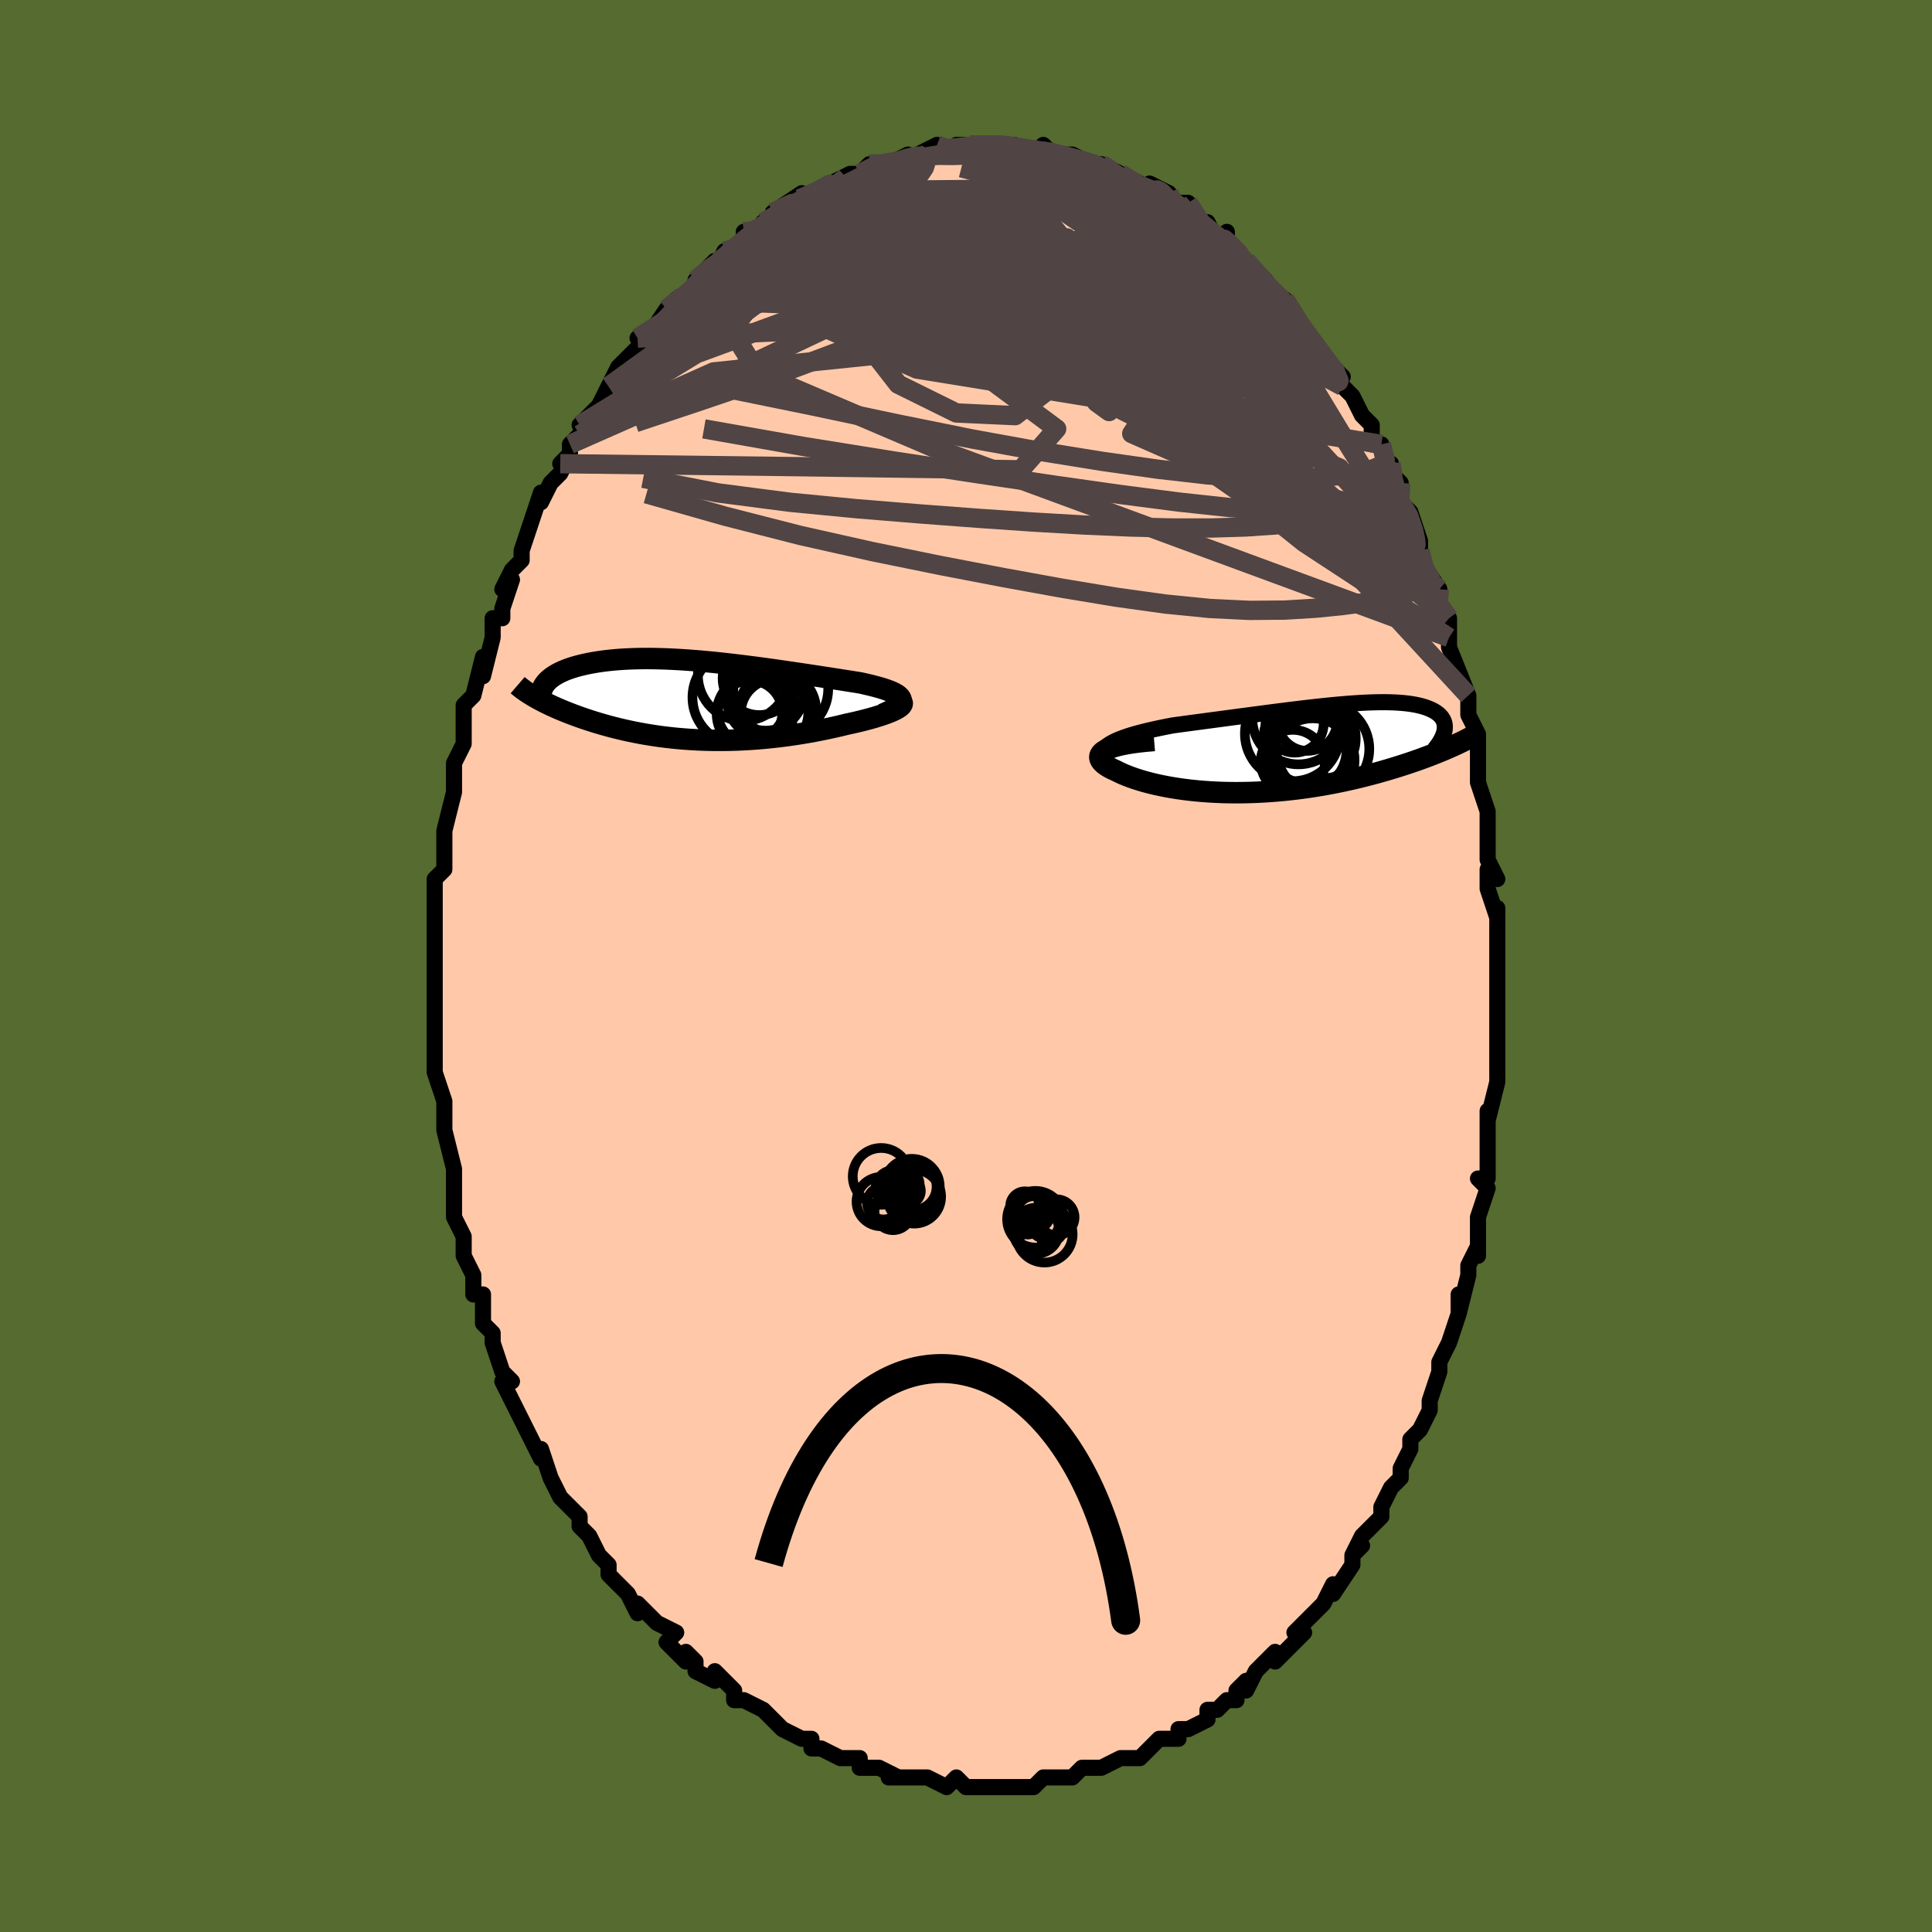 <svg viewBox="-100 -100 200 200" xmlns="http://www.w3.org/2000/svg" width="400" height="400" id="face-svg"><defs><clipPath id="leftEyeClipPath"><polyline points="21.32,-0.14,21.253,-0.269,21.148,-0.394,21.006,-0.516,20.829,-0.635,20.62,-0.751,20.38,-0.865,20.11,-0.976,19.813,-1.086,19.489,-1.193,19.141,-1.299,18.769,-1.403,18.376,-1.505,17.962,-1.607,17.529,-1.707,17.078,-1.806,16.532,-1.893,15.967,-1.982,15.384,-2.073,14.785,-2.167,14.17,-2.262,13.542,-2.358,12.901,-2.457,12.249,-2.556,11.588,-2.656,10.918,-2.756,10.242,-2.856,9.559,-2.956,8.872,-3.056,8.182,-3.154,7.489,-3.25,6.795,-3.345,6.101,-3.437,5.408,-3.526,4.717,-3.613,4.029,-3.695,3.345,-3.774,2.666,-3.849,1.992,-3.919,1.326,-3.984,0.666,-4.044,0.015,-4.099,-0.628,-4.148,-1.261,-4.191,-1.883,-4.228,-2.495,-4.259,-3.096,-4.284,-3.684,-4.302,-4.26,-4.314,-4.824,-4.32,-5.373,-4.319,-5.91,-4.311,-6.432,-4.297,-6.94,-4.277,-7.433,-4.25,-7.912,-4.218,-8.375,-4.179,-8.824,-4.135,-9.257,-4.086,-9.676,-4.031,-10.079,-3.971,-10.467,-3.907,-10.84,-3.839,-11.199,-3.767,-11.542,-3.691,-11.871,-3.612,-12.187,-3.53,-12.489,-3.444,-12.778,-3.353,-13.054,-3.26,-13.317,-3.162,-13.566,-3.061,-13.803,-2.957,-14.026,-2.85,-14.236,-2.74,-14.433,-2.627,-14.618,-2.512,-14.789,-2.394,-14.948,-2.274,-15.094,-2.152,-16.633,-0.363,-16.412,-0.236,-16.183,-0.109,-15.944,0.02,-15.696,0.149,-15.438,0.278,-15.172,0.409,-14.896,0.54,-14.61,0.671,-14.316,0.802,-14.012,0.934,-13.698,1.065,-13.376,1.196,-13.044,1.327,-12.703,1.458,-12.353,1.588,-11.991,1.719,-11.618,1.85,-11.234,1.98,-10.839,2.11,-10.433,2.239,-10.015,2.366,-9.587,2.492,-9.147,2.616,-8.696,2.738,-8.234,2.857,-7.761,2.973,-7.277,3.086,-6.782,3.195,-6.277,3.299,-5.761,3.399,-5.234,3.495,-4.697,3.585,-4.15,3.67,-3.593,3.749,-3.026,3.821,-2.45,3.887,-1.864,3.947,-1.269,3.999,-0.666,4.044,-0.054,4.081,0.566,4.111,1.193,4.132,1.828,4.145,2.47,4.15,3.118,4.146,3.772,4.134,4.431,4.113,5.095,4.082,5.763,4.043,6.435,3.996,7.11,3.939,7.787,3.873,8.465,3.799,9.143,3.716,9.822,3.625,10.498,3.525,11.173,3.418,11.844,3.303,12.511,3.181,13.171,3.052,13.825,2.916,14.47,2.774,15.105,2.627,15.729,2.475,16.225,2.368,16.709,2.258,17.178,2.145,17.632,2.031,18.068,1.914,18.487,1.797,18.885,1.677,19.261,1.558,19.614,1.437,19.943,1.317,20.245,1.197,20.518,1.078,20.761,0.96,20.971,0.844,21.147,0.73"></polyline></clipPath><clipPath id="rightEyeClipPath"><polyline points="-19.971,-0.285,-19.709,-0.458,-19.412,-0.624,-19.081,-0.784,-18.719,-0.938,-18.327,-1.087,-17.909,-1.231,-17.465,-1.37,-16.998,-1.505,-16.51,-1.636,-16.002,-1.763,-15.476,-1.887,-14.934,-2.007,-14.377,-2.125,-13.807,-2.239,-13.224,-2.351,-12.495,-2.45,-11.755,-2.55,-11.006,-2.65,-10.252,-2.751,-9.492,-2.852,-8.729,-2.954,-7.965,-3.056,-7.201,-3.158,-6.438,-3.259,-5.679,-3.361,-4.923,-3.461,-4.172,-3.56,-3.428,-3.657,-2.691,-3.753,-1.963,-3.846,-1.244,-3.937,-0.535,-4.024,0.162,-4.108,0.848,-4.189,1.521,-4.265,2.18,-4.337,2.826,-4.404,3.457,-4.466,4.073,-4.523,4.673,-4.574,5.257,-4.619,5.826,-4.658,6.377,-4.691,6.911,-4.717,7.428,-4.736,7.927,-4.748,8.409,-4.753,8.873,-4.752,9.318,-4.743,9.746,-4.727,10.155,-4.703,10.547,-4.673,10.92,-4.635,11.275,-4.591,11.612,-4.539,11.932,-4.481,12.233,-4.416,12.517,-4.345,12.784,-4.268,13.034,-4.185,13.267,-4.096,13.483,-4.002,13.683,-3.904,13.868,-3.8,14.037,-3.693,14.191,-3.581,14.33,-3.464,14.454,-3.341,14.564,-3.214,14.659,-3.082,14.739,-2.945,14.805,-2.804,14.856,-2.658,14.893,-2.508,14.916,-2.354,14.925,-2.197,14.92,-2.035,14.901,-1.87,14.868,-1.701,15.863,-0.263,15.538,-0.117,15.203,0.03,14.856,0.179,14.499,0.328,14.131,0.478,13.753,0.629,13.363,0.78,12.963,0.931,12.553,1.082,12.131,1.234,11.699,1.385,11.257,1.535,10.804,1.685,10.341,1.834,9.867,1.983,9.38,2.131,8.881,2.28,8.37,2.427,7.846,2.574,7.31,2.718,6.762,2.861,6.203,3.001,5.632,3.138,5.05,3.272,4.457,3.402,3.854,3.527,3.241,3.648,2.618,3.763,1.987,3.873,1.347,3.977,0.7,4.074,0.046,4.164,-0.615,4.247,-1.282,4.323,-1.954,4.39,-2.629,4.449,-3.308,4.5,-3.99,4.541,-4.673,4.574,-5.357,4.597,-6.04,4.611,-6.723,4.615,-7.403,4.609,-8.08,4.593,-8.752,4.567,-9.419,4.531,-10.08,4.485,-10.732,4.428,-11.376,4.362,-12.01,4.286,-12.633,4.2,-13.244,4.104,-13.84,3.999,-14.422,3.885,-14.988,3.762,-15.536,3.631,-16.066,3.491,-16.576,3.344,-17.064,3.19,-17.53,3.029,-17.972,2.862,-18.388,2.69,-18.778,2.512,-19.14,2.331,-19.437,2.197,-19.709,2.06,-19.954,1.921,-20.17,1.78,-20.358,1.638,-20.514,1.495,-20.637,1.351,-20.726,1.207,-20.78,1.063,-20.795,0.92,-20.771,0.777,-20.706,0.637,-20.597,0.498,-20.444,0.362,-20.243,0.23"></polyline></clipPath><filter id="fuzzy"><feTurbulence id="turbulence" baseFrequency="0.05" numOctaves="3" type="noise" result="noise"></feTurbulence><feDisplacementMap in="SourceGraphic" in2="noise" scale="2"></feDisplacementMap></filter><linearGradient id="rainbowGradient" x1="0%" y1="0%" x2="100%" y2="0%"><stop offset="0%" style="stop-color: rgb(185, 55, 55);  stop-opacity: 1"></stop><stop offset="50%" style="stop-color: rgb(230, 230, 250);  stop-opacity: 1"></stop><stop offset="100%" style="stop-color: rgb(233, 236, 239);  stop-opacity: 1"></stop></linearGradient></defs><title>That&#39;s an ugly face</title><desc>CREATED BY XUAN TANG, MORE INFO AT TXSTC55.GITHUB.IO</desc><rect x="-100" y="-100" width="100%" height="100%" opacity="1" fill="rgb(85, 107, 47)"></rect><polyline id="faceContour" points="55,1,55,2,55,2,55,3,55,5,55,8,55,7,55,9,55,11,55,12,54,16,54,15,54,18,54,16,54,18,54,22,54,22,53,22,54,23,53,26,53,27,53,30,53,29,52,31,52,32,51,36,51,34,51,36,51,36,50,39,49,41,49,42,49,42,48,45,48,45,48,46,47,48,46,49,46,50,46,50,45,52,45,53,44,54,44,54,43,56,43,57,42,58,41,59,40,61,41,60,40,61,40,62,38,65,38,64,37,66,36,67,36,67,36,67,34,69,35,69,33,71,32,72,32,71,30,73,30,73,29,75,29,74,28,75,28,76,27,76,26,77,25,77,25,78,23,79,22,79,22,80,20,80,21,80,20,80,18,82,17,82,17,82,16,82,16,82,14,83,12,83,13,83,12,83,11,84,10,84,9,84,8,84,7,85,6,85,6,85,4,85,4,85,3,85,0,85,0,85,0,85,0,85,-1,84,-2,85,-4,84,-4,84,-5,84,-6,84,-8,84,-7,84,-9,83,-11,83,-11,83,-11,82,-12,82,-13,82,-13,82,-15,81,-16,81,-16,80,-17,80,-19,79,-19,79,-20,78,-21,77,-21,77,-23,76,-24,76,-24,75,-25,74,-26,73,-26,74,-28,73,-28,72,-29,71,-29,72,-31,70,-30,69,-32,68,-33,67,-34,66,-34,67,-35,65,-36,64,-35,65,-37,63,-37,62,-38,61,-38,61,-39,59,-40,58,-40,57,-41,56,-42,55,-42,55,-43,53,-43,53,-44,50,-44,51,-45,49,-46,47,-46,47,-46,47,-47,45,-48,43,-47,43,-47,43,-48,42,-49,39,-49,38,-50,37,-50,37,-50,34,-51,34,-51,33,-51,32,-52,30,-52,28,-52,28,-53,26,-53,25,-53,25,-53,23,-53,22,-53,21,-54,17,-54,17,-54,15,-54,15,-54,16,-54,14,-55,11,-55,11,-55,9,-55,7,-55,5,-55,6,-55,4,-55,4,-55,1,-55,-1,-55,-1,-55,-3,-55,-4,-55,-6,-55,-8,-55,-6,-55,-9,-54,-10,-54,-10,-54,-12,-54,-13,-54,-14,-53,-18,-53,-19,-53,-19,-53,-20,-53,-21,-52,-23,-52,-23,-52,-26,-52,-27,-51,-28,-51,-28,-50,-32,-50,-30,-49,-34,-49,-35,-49,-36,-48,-36,-48,-37,-47,-40,-48,-39,-47,-41,-46,-42,-46,-42,-46,-43,-45,-46,-45,-46,-44,-49,-44,-48,-43,-50,-42,-51,-41,-53,-42,-52,-41,-53,-41,-54,-40,-55,-39,-57,-40,-56,-38,-58,-38,-58,-37,-60,-37,-60,-36,-62,-35,-63,-34,-64,-33,-65,-34,-65,-33,-65,-31,-68,-31,-68,-30,-69,-30,-69,-29,-69,-28,-70,-28,-71,-26,-73,-26,-72,-25,-74,-24,-74,-23,-75,-23,-76,-22,-76,-21,-76,-21,-77,-19,-78,-20,-78,-17,-80,-17,-79,-18,-79,-16,-80,-14,-81,-14,-81,-14,-81,-12,-82,-12,-82,-11,-82,-10,-83,-8,-83,-8,-83,-6,-84,-8,-83,-5,-84,-5,-84,-4,-84,-5,-84,-3,-85,-2,-84,-1,-85,0,-85,1,-85,3,-85,2,-85,3,-85,4,-85,4,-85,5,-85,7,-84,8,-85,9,-84,9,-84,10,-84,11,-84,13,-83,12,-83,14,-83,14,-83,14,-83,16,-82,16,-82,18,-81,17,-81,20,-80,19,-81,21,-80,21,-79,23,-79,22,-79,23,-78,24,-77,25,-77,26,-75,27,-76,27,-75,28,-74,29,-73,29,-73,29,-73,31,-71,31,-70,33,-69,33,-69,33,-69,35,-66,34,-67,35,-66,35,-66,37,-63,37,-63,39,-61,38,-62,39,-60,40,-59,41,-57,41,-57,42,-56,42,-54,43,-54,44,-51,44,-52,44,-51,45,-50,45,-48,45,-48,46,-47,47,-44,47,-42,47,-43,47,-42,49,-39,49,-38,49,-39,49,-36,50,-36,50,-34,50,-34,50,-33,52,-28,52,-28,52,-26,52,-26,53,-24,53,-23,53,-23,53,-20,53,-19,53,-19,54,-16,54,-14,54,-13,54,-11,55,-9,54,-10,54,-8,55,-5,55,-6,55,-5,55,-2,55,-1,55,1,55,2" fill="#ffc9a9" stroke="black" stroke-width="1.667" stroke-linejoin="round" filter="url(#fuzzy)"></polyline><g transform="translate(34.645 -22.556)"><polyline id="rightCountour" points="-19.971,-0.285,-19.709,-0.458,-19.412,-0.624,-19.081,-0.784,-18.719,-0.938,-18.327,-1.087,-17.909,-1.231,-17.465,-1.37,-16.998,-1.505,-16.51,-1.636,-16.002,-1.763,-15.476,-1.887,-14.934,-2.007,-14.377,-2.125,-13.807,-2.239,-13.224,-2.351,-12.495,-2.45,-11.755,-2.55,-11.006,-2.65,-10.252,-2.751,-9.492,-2.852,-8.729,-2.954,-7.965,-3.056,-7.201,-3.158,-6.438,-3.259,-5.679,-3.361,-4.923,-3.461,-4.172,-3.56,-3.428,-3.657,-2.691,-3.753,-1.963,-3.846,-1.244,-3.937,-0.535,-4.024,0.162,-4.108,0.848,-4.189,1.521,-4.265,2.18,-4.337,2.826,-4.404,3.457,-4.466,4.073,-4.523,4.673,-4.574,5.257,-4.619,5.826,-4.658,6.377,-4.691,6.911,-4.717,7.428,-4.736,7.927,-4.748,8.409,-4.753,8.873,-4.752,9.318,-4.743,9.746,-4.727,10.155,-4.703,10.547,-4.673,10.92,-4.635,11.275,-4.591,11.612,-4.539,11.932,-4.481,12.233,-4.416,12.517,-4.345,12.784,-4.268,13.034,-4.185,13.267,-4.096,13.483,-4.002,13.683,-3.904,13.868,-3.8,14.037,-3.693,14.191,-3.581,14.33,-3.464,14.454,-3.341,14.564,-3.214,14.659,-3.082,14.739,-2.945,14.805,-2.804,14.856,-2.658,14.893,-2.508,14.916,-2.354,14.925,-2.197,14.92,-2.035,14.901,-1.87,14.868,-1.701,15.863,-0.263,15.538,-0.117,15.203,0.03,14.856,0.179,14.499,0.328,14.131,0.478,13.753,0.629,13.363,0.78,12.963,0.931,12.553,1.082,12.131,1.234,11.699,1.385,11.257,1.535,10.804,1.685,10.341,1.834,9.867,1.983,9.38,2.131,8.881,2.28,8.37,2.427,7.846,2.574,7.31,2.718,6.762,2.861,6.203,3.001,5.632,3.138,5.05,3.272,4.457,3.402,3.854,3.527,3.241,3.648,2.618,3.763,1.987,3.873,1.347,3.977,0.7,4.074,0.046,4.164,-0.615,4.247,-1.282,4.323,-1.954,4.39,-2.629,4.449,-3.308,4.5,-3.99,4.541,-4.673,4.574,-5.357,4.597,-6.04,4.611,-6.723,4.615,-7.403,4.609,-8.08,4.593,-8.752,4.567,-9.419,4.531,-10.08,4.485,-10.732,4.428,-11.376,4.362,-12.01,4.286,-12.633,4.2,-13.244,4.104,-13.84,3.999,-14.422,3.885,-14.988,3.762,-15.536,3.631,-16.066,3.491,-16.576,3.344,-17.064,3.19,-17.53,3.029,-17.972,2.862,-18.388,2.69,-18.778,2.512,-19.14,2.331,-19.437,2.197,-19.709,2.06,-19.954,1.921,-20.17,1.78,-20.358,1.638,-20.514,1.495,-20.637,1.351,-20.726,1.207,-20.78,1.063,-20.795,0.92,-20.771,0.777,-20.706,0.637,-20.597,0.498,-20.444,0.362,-20.243,0.23" fill="white" stroke="white" stroke-width="0" stroke-linejoin="round" filter="url(#fuzzy)"></polyline></g><g transform="translate(-28.06 -27.509)"><polyline id="leftCountour" points="21.32,-0.14,21.253,-0.269,21.148,-0.394,21.006,-0.516,20.829,-0.635,20.62,-0.751,20.38,-0.865,20.11,-0.976,19.813,-1.086,19.489,-1.193,19.141,-1.299,18.769,-1.403,18.376,-1.505,17.962,-1.607,17.529,-1.707,17.078,-1.806,16.532,-1.893,15.967,-1.982,15.384,-2.073,14.785,-2.167,14.17,-2.262,13.542,-2.358,12.901,-2.457,12.249,-2.556,11.588,-2.656,10.918,-2.756,10.242,-2.856,9.559,-2.956,8.872,-3.056,8.182,-3.154,7.489,-3.25,6.795,-3.345,6.101,-3.437,5.408,-3.526,4.717,-3.613,4.029,-3.695,3.345,-3.774,2.666,-3.849,1.992,-3.919,1.326,-3.984,0.666,-4.044,0.015,-4.099,-0.628,-4.148,-1.261,-4.191,-1.883,-4.228,-2.495,-4.259,-3.096,-4.284,-3.684,-4.302,-4.26,-4.314,-4.824,-4.32,-5.373,-4.319,-5.91,-4.311,-6.432,-4.297,-6.94,-4.277,-7.433,-4.25,-7.912,-4.218,-8.375,-4.179,-8.824,-4.135,-9.257,-4.086,-9.676,-4.031,-10.079,-3.971,-10.467,-3.907,-10.84,-3.839,-11.199,-3.767,-11.542,-3.691,-11.871,-3.612,-12.187,-3.53,-12.489,-3.444,-12.778,-3.353,-13.054,-3.26,-13.317,-3.162,-13.566,-3.061,-13.803,-2.957,-14.026,-2.85,-14.236,-2.74,-14.433,-2.627,-14.618,-2.512,-14.789,-2.394,-14.948,-2.274,-15.094,-2.152,-16.633,-0.363,-16.412,-0.236,-16.183,-0.109,-15.944,0.02,-15.696,0.149,-15.438,0.278,-15.172,0.409,-14.896,0.54,-14.61,0.671,-14.316,0.802,-14.012,0.934,-13.698,1.065,-13.376,1.196,-13.044,1.327,-12.703,1.458,-12.353,1.588,-11.991,1.719,-11.618,1.85,-11.234,1.98,-10.839,2.11,-10.433,2.239,-10.015,2.366,-9.587,2.492,-9.147,2.616,-8.696,2.738,-8.234,2.857,-7.761,2.973,-7.277,3.086,-6.782,3.195,-6.277,3.299,-5.761,3.399,-5.234,3.495,-4.697,3.585,-4.15,3.67,-3.593,3.749,-3.026,3.821,-2.45,3.887,-1.864,3.947,-1.269,3.999,-0.666,4.044,-0.054,4.081,0.566,4.111,1.193,4.132,1.828,4.145,2.47,4.15,3.118,4.146,3.772,4.134,4.431,4.113,5.095,4.082,5.763,4.043,6.435,3.996,7.11,3.939,7.787,3.873,8.465,3.799,9.143,3.716,9.822,3.625,10.498,3.525,11.173,3.418,11.844,3.303,12.511,3.181,13.171,3.052,13.825,2.916,14.47,2.774,15.105,2.627,15.729,2.475,16.225,2.368,16.709,2.258,17.178,2.145,17.632,2.031,18.068,1.914,18.487,1.797,18.885,1.677,19.261,1.558,19.614,1.437,19.943,1.317,20.245,1.197,20.518,1.078,20.761,0.96,20.971,0.844,21.147,0.73" fill="white" stroke="white" stroke-width="0" stroke-linejoin="round" filter="url(#fuzzy)"></polyline></g><g transform="translate(34.645 -22.556)"><polyline id="rightUpper" points="-20.067,1.932,-20.306,1.661,-20.481,1.402,-20.597,1.156,-20.655,0.921,-20.66,0.697,-20.613,0.483,-20.519,0.278,-20.378,0.082,-20.195,-0.105,-19.971,-0.285,-19.709,-0.458,-19.412,-0.624,-19.081,-0.784,-18.719,-0.938,-18.327,-1.087,-17.909,-1.231,-17.465,-1.37,-16.998,-1.505,-16.51,-1.636,-16.002,-1.763,-15.476,-1.887,-14.934,-2.007,-14.377,-2.125,-13.807,-2.239,-13.224,-2.351,-12.495,-2.45,-11.755,-2.55,-11.006,-2.65,-10.252,-2.751,-9.492,-2.852,-8.729,-2.954,-7.965,-3.056,-7.201,-3.158,-6.438,-3.259,-5.679,-3.361,-4.923,-3.461,-4.172,-3.56,-3.428,-3.657,-2.691,-3.753,-1.963,-3.846,-1.244,-3.937,-0.535,-4.024,0.162,-4.108,0.848,-4.189,1.521,-4.265,2.18,-4.337,2.826,-4.404,3.457,-4.466,4.073,-4.523,4.673,-4.574,5.257,-4.619,5.826,-4.658,6.377,-4.691,6.911,-4.717,7.428,-4.736,7.927,-4.748,8.409,-4.753,8.873,-4.752,9.318,-4.743,9.746,-4.727,10.155,-4.703,10.547,-4.673,10.92,-4.635,11.275,-4.591,11.612,-4.539,11.932,-4.481,12.233,-4.416,12.517,-4.345,12.784,-4.268,13.034,-4.185,13.267,-4.096,13.483,-4.002,13.683,-3.904,13.868,-3.8,14.037,-3.693,14.191,-3.581,14.33,-3.464,14.454,-3.341,14.564,-3.214,14.659,-3.082,14.739,-2.945,14.805,-2.804,14.856,-2.658,14.893,-2.508,14.916,-2.354,14.925,-2.197,14.92,-2.035,14.901,-1.87,14.868,-1.701,14.822,-1.529,14.763,-1.353,14.69,-1.175,14.605,-0.994,14.507,-0.81,14.397,-0.623,14.275,-0.434,14.14,-0.242,13.995,-0.048,13.838,0.148" fill="none" stroke="black" stroke-width="1.667" stroke-linejoin="round" filter="url(#fuzzy)"></polyline><polyline id="rightLower" points="-15.17,-0.788,-15.963,-0.722,-16.686,-0.646,-17.341,-0.561,-17.932,-0.467,-18.46,-0.366,-18.928,-0.258,-19.338,-0.144,-19.692,-0.024,-19.993,0.1,-20.243,0.23,-20.444,0.362,-20.597,0.498,-20.706,0.637,-20.771,0.777,-20.795,0.92,-20.78,1.063,-20.726,1.207,-20.637,1.351,-20.514,1.495,-20.358,1.638,-20.17,1.78,-19.954,1.921,-19.709,2.06,-19.437,2.197,-19.14,2.331,-18.778,2.512,-18.388,2.69,-17.972,2.862,-17.53,3.029,-17.064,3.19,-16.576,3.344,-16.066,3.491,-15.536,3.631,-14.988,3.762,-14.422,3.885,-13.84,3.999,-13.244,4.104,-12.633,4.2,-12.01,4.286,-11.376,4.362,-10.732,4.428,-10.08,4.485,-9.419,4.531,-8.752,4.567,-8.08,4.593,-7.403,4.609,-6.723,4.615,-6.04,4.611,-5.357,4.597,-4.673,4.574,-3.99,4.541,-3.308,4.5,-2.629,4.449,-1.954,4.39,-1.282,4.323,-0.615,4.247,0.046,4.164,0.7,4.074,1.347,3.977,1.987,3.873,2.618,3.763,3.241,3.648,3.854,3.527,4.457,3.402,5.05,3.272,5.632,3.138,6.203,3.001,6.762,2.861,7.31,2.718,7.846,2.574,8.37,2.427,8.881,2.28,9.38,2.131,9.867,1.983,10.341,1.834,10.804,1.685,11.257,1.535,11.699,1.385,12.131,1.234,12.553,1.082,12.963,0.931,13.363,0.78,13.753,0.629,14.131,0.478,14.499,0.328,14.856,0.179,15.203,0.03,15.538,-0.117,15.863,-0.263,16.178,-0.408,16.481,-0.552,16.775,-0.694,17.058,-0.835,17.331,-0.974,17.594,-1.112,17.847,-1.248,18.091,-1.382,18.325,-1.514,18.55,-1.645" fill="none" stroke="black" stroke-width="2.222" stroke-linejoin="round" filter="url(#fuzzy)"></polyline><!--[--><circle r="3.009" cx="-0.628" cy="-2.537" stroke="black" fill="none" stroke-width="1" filter="url(#fuzzy)" clip-path="url(#rightEyeClipPath)"></circle><circle r="4.807" cx="2.295" cy="0.083" stroke="black" fill="none" stroke-width="1" filter="url(#fuzzy)" clip-path="url(#rightEyeClipPath)"></circle><circle r="4.765" cx="0.934" cy="-1.025" stroke="black" fill="none" stroke-width="1" filter="url(#fuzzy)" clip-path="url(#rightEyeClipPath)"></circle><circle r="4.334" cx="1.246" cy="1.248" stroke="black" fill="none" stroke-width="1" filter="url(#fuzzy)" clip-path="url(#rightEyeClipPath)"></circle><circle r="4.923" cx="-0.849" cy="-1.496" stroke="black" fill="none" stroke-width="1" filter="url(#fuzzy)" clip-path="url(#rightEyeClipPath)"></circle><circle r="4.116" cx="0.631" cy="0.224" stroke="black" fill="none" stroke-width="1" filter="url(#fuzzy)" clip-path="url(#rightEyeClipPath)"></circle><circle r="4.775" cx="-0.232" cy="-3.095" stroke="black" fill="none" stroke-width="1" filter="url(#fuzzy)" clip-path="url(#rightEyeClipPath)"></circle><circle r="3.073" cx="0.698" cy="-2.788" stroke="black" fill="none" stroke-width="1" filter="url(#fuzzy)" clip-path="url(#rightEyeClipPath)"></circle><circle r="3.322" cx="-0.809" cy="1.427" stroke="black" fill="none" stroke-width="1" filter="url(#fuzzy)" clip-path="url(#rightEyeClipPath)"></circle><circle r="4.594" cx="0.7" cy="0.316" stroke="black" fill="none" stroke-width="1" filter="url(#fuzzy)" clip-path="url(#rightEyeClipPath)"></circle><!--]--></g><g transform="translate(-28.06 -27.509)"><polyline id="leftUpper" points="19.436,1.45,19.867,1.259,20.238,1.077,20.551,0.903,20.809,0.736,21.013,0.576,21.167,0.422,21.273,0.274,21.332,0.131,21.347,-0.007,21.32,-0.14,21.253,-0.269,21.148,-0.394,21.006,-0.516,20.829,-0.635,20.62,-0.751,20.38,-0.865,20.11,-0.976,19.813,-1.086,19.489,-1.193,19.141,-1.299,18.769,-1.403,18.376,-1.505,17.962,-1.607,17.529,-1.707,17.078,-1.806,16.532,-1.893,15.967,-1.982,15.384,-2.073,14.785,-2.167,14.17,-2.262,13.542,-2.358,12.901,-2.457,12.249,-2.556,11.588,-2.656,10.918,-2.756,10.242,-2.856,9.559,-2.956,8.872,-3.056,8.182,-3.154,7.489,-3.25,6.795,-3.345,6.101,-3.437,5.408,-3.526,4.717,-3.613,4.029,-3.695,3.345,-3.774,2.666,-3.849,1.992,-3.919,1.326,-3.984,0.666,-4.044,0.015,-4.099,-0.628,-4.148,-1.261,-4.191,-1.883,-4.228,-2.495,-4.259,-3.096,-4.284,-3.684,-4.302,-4.26,-4.314,-4.824,-4.32,-5.373,-4.319,-5.91,-4.311,-6.432,-4.297,-6.94,-4.277,-7.433,-4.25,-7.912,-4.218,-8.375,-4.179,-8.824,-4.135,-9.257,-4.086,-9.676,-4.031,-10.079,-3.971,-10.467,-3.907,-10.84,-3.839,-11.199,-3.767,-11.542,-3.691,-11.871,-3.612,-12.187,-3.53,-12.489,-3.444,-12.778,-3.353,-13.054,-3.26,-13.317,-3.162,-13.566,-3.061,-13.803,-2.957,-14.026,-2.85,-14.236,-2.74,-14.433,-2.627,-14.618,-2.512,-14.789,-2.394,-14.948,-2.274,-15.094,-2.152,-15.228,-2.028,-15.349,-1.902,-15.458,-1.775,-15.555,-1.645,-15.641,-1.515,-15.715,-1.383,-15.777,-1.249,-15.829,-1.115,-15.87,-0.979,-15.9,-0.843" fill="none" stroke="black" stroke-width="2.222" stroke-linejoin="round" filter="url(#fuzzy)"></polyline><polyline id="leftLower" points="20.505,-0.152,20.804,-0.094,21.043,-0.028,21.226,0.046,21.355,0.128,21.433,0.216,21.463,0.309,21.447,0.408,21.387,0.512,21.287,0.619,21.147,0.73,20.971,0.844,20.761,0.96,20.518,1.078,20.245,1.197,19.943,1.317,19.614,1.437,19.261,1.558,18.885,1.677,18.487,1.797,18.068,1.914,17.632,2.031,17.178,2.145,16.709,2.258,16.225,2.368,15.729,2.475,15.105,2.627,14.47,2.774,13.825,2.916,13.171,3.052,12.511,3.181,11.844,3.303,11.173,3.418,10.498,3.525,9.822,3.625,9.143,3.716,8.465,3.799,7.787,3.873,7.11,3.939,6.435,3.996,5.763,4.043,5.095,4.082,4.431,4.113,3.772,4.134,3.118,4.146,2.47,4.15,1.828,4.145,1.193,4.132,0.566,4.111,-0.054,4.081,-0.666,4.044,-1.269,3.999,-1.864,3.947,-2.45,3.887,-3.026,3.821,-3.593,3.749,-4.15,3.67,-4.697,3.585,-5.234,3.495,-5.761,3.399,-6.277,3.299,-6.782,3.195,-7.277,3.086,-7.761,2.973,-8.234,2.857,-8.696,2.738,-9.147,2.616,-9.587,2.492,-10.015,2.366,-10.433,2.239,-10.839,2.11,-11.234,1.98,-11.618,1.85,-11.991,1.719,-12.353,1.588,-12.703,1.458,-13.044,1.327,-13.376,1.196,-13.698,1.065,-14.012,0.934,-14.316,0.802,-14.61,0.671,-14.896,0.54,-15.172,0.409,-15.438,0.278,-15.696,0.149,-15.944,0.02,-16.183,-0.109,-16.412,-0.236,-16.633,-0.363,-16.844,-0.488,-17.046,-0.613,-17.24,-0.736,-17.424,-0.858,-17.6,-0.979,-17.767,-1.099,-17.925,-1.217,-18.075,-1.334,-18.218,-1.45,-18.352,-1.565" fill="none" stroke="black" stroke-width="2.222" stroke-linejoin="round" filter="url(#fuzzy)"></polyline><!--[--><circle r="3.994" cx="8.543" cy="0.993" stroke="black" fill="none" stroke-width="1" filter="url(#fuzzy)" clip-path="url(#leftEyeClipPath)"></circle><circle r="3.33" cx="5.717" cy="1.283" stroke="black" fill="none" stroke-width="1" filter="url(#fuzzy)" clip-path="url(#leftEyeClipPath)"></circle><circle r="4.721" cx="5.028" cy="-2.59" stroke="black" fill="none" stroke-width="1" filter="url(#fuzzy)" clip-path="url(#leftEyeClipPath)"></circle><circle r="4.94" cx="4.685" cy="-0.293" stroke="black" fill="none" stroke-width="1" filter="url(#fuzzy)" clip-path="url(#leftEyeClipPath)"></circle><circle r="3.966" cx="6.212" cy="1.379" stroke="black" fill="none" stroke-width="1" filter="url(#fuzzy)" clip-path="url(#leftEyeClipPath)"></circle><circle r="3.462" cx="6.842" cy="0.207" stroke="black" fill="none" stroke-width="1" filter="url(#fuzzy)" clip-path="url(#leftEyeClipPath)"></circle><circle r="3.97" cx="7.315" cy="-0.823" stroke="black" fill="none" stroke-width="1" filter="url(#fuzzy)" clip-path="url(#leftEyeClipPath)"></circle><circle r="3.789" cx="6.655" cy="-2.256" stroke="black" fill="none" stroke-width="1" filter="url(#fuzzy)" clip-path="url(#leftEyeClipPath)"></circle><circle r="3.489" cx="8.245" cy="1.31" stroke="black" fill="none" stroke-width="1" filter="url(#fuzzy)" clip-path="url(#leftEyeClipPath)"></circle><circle r="4.915" cx="8.882" cy="-1.189" stroke="black" fill="none" stroke-width="1" filter="url(#fuzzy)" clip-path="url(#leftEyeClipPath)"></circle><!--]--></g><g id="hairs"><!--[--><polyline points="-21,-77,-19.65,-77.706,-18.386,-78.209,-16.91,-78.518,-15.238,-78.663,-13.332,-78.736,-11.173,-78.792,-8.803,-78.83,-6.287,-78.834,-3.667,-78.798,-0.954,-78.726,1.859,-78.622,4.771,-78.487,7.757,-78.326,10.761,-78.145,13.715,-77.944,16.551,-77.711,19.221,-77.462,21.711,-77.279" fill="none" stroke="rgb(80, 68, 68)" stroke-width="2" stroke-linejoin="round" filter="url(#fuzzy)"></polyline><polyline points="3,-85,3.748,-84.981,4.536,-84.887,5.541,-84.73,6.636,-84.553,7.684,-84.376,8.618,-84.201,9.433,-84.032,10.137,-83.87,10.724,-83.722,11.171,-83.598,11.446,-83.51,11.528,-83.459,11.402,-83.443,11.067,-83.452,10.533,-83.479,9.808,-83.526,8.901,-83.607,7.803,-83.742,6.484,-83.95,4.857,-84.24,2.731,-84.595" fill="none" stroke="rgb(80, 68, 68)" stroke-width="2" stroke-linejoin="round" filter="url(#fuzzy)"></polyline><polyline points="7,-84,7.905,-84.371,8.672,-84.258,9.424,-84.069,10.223,-83.865,11.031,-83.651,11.78,-83.443,12.426,-83.258,12.957,-83.1,13.381,-82.955,13.705,-82.81,13.923,-82.661,14.017,-82.522,13.956,-82.413,13.714,-82.355,13.275,-82.356,12.639,-82.416,11.804,-82.525,10.763,-82.678,9.484,-82.876,7.915,-83.127,5.994,-83.426,3.687,-83.751,1.016,-84.028" fill="none" stroke="rgb(80, 68, 68)" stroke-width="2" stroke-linejoin="round" filter="url(#fuzzy)"></polyline><polyline points="-30,-69,-29.679,-69.093,-29.034,-69.493,-28.326,-70.144,-27.651,-70.862,-27.062,-71.489,-26.607,-71.945,-26.332,-72.203,-26.283,-72.23,-26.515,-71.969,-27.07,-71.36,-27.95,-70.382,-29.118,-69.085,-30.555,-67.515,-32.401,-65.574" fill="none" stroke="rgb(80, 68, 68)" stroke-width="2" stroke-linejoin="round" filter="url(#fuzzy)"></polyline><polyline points="47,-43,47.334,-41.631,47.518,-40.329,47.168,-39.445,46.317,-38.836,45.047,-38.367,43.396,-37.978,41.376,-37.635,38.982,-37.318,36.198,-37.037,32.998,-36.843,29.351,-36.813,25.231,-37.013,20.626,-37.472,15.532,-38.182,9.948,-39.108,3.875,-40.211,-2.68,-41.469,-9.697,-42.899,-17.13,-44.565,-24.923,-46.558,-33.086,-48.879" fill="none" stroke="rgb(80, 68, 68)" stroke-width="2" stroke-linejoin="round" filter="url(#fuzzy)"></polyline><polyline points="13,-83,12.933,-82.951,13.603,-82.79,14.467,-82.472,15.453,-81.996,16.537,-81.407,17.67,-80.769,18.804,-80.135,19.902,-79.546,20.93,-79.021,21.858,-78.565,22.644,-78.177,23.243,-77.864,23.608,-77.655,23.703,-77.59,23.537,-77.708,23.189,-78.03,22.85,-78.539" fill="none" stroke="rgb(80, 68, 68)" stroke-width="2" stroke-linejoin="round" filter="url(#fuzzy)"></polyline><polyline points="33,-69,34.082,-67.287,34.556,-66.531,35.052,-65.825,35.668,-64.987,36.336,-64.089,36.965,-63.237,37.505,-62.487,37.941,-61.845,38.275,-61.307,38.504,-60.881,38.611,-60.595,38.568,-60.483,38.355,-60.58,37.956,-60.915,37.368,-61.511,36.59,-62.384,35.623,-63.538,34.459,-64.972,33.088,-66.687,31.495,-68.68,29.666,-70.941,27.544,-73.522" fill="none" stroke="rgb(80, 68, 68)" stroke-width="2" stroke-linejoin="round" filter="url(#fuzzy)"></polyline><polyline points="3,-85,2.785,-84.947,3.425,-84.793,4.459,-84.529,5.758,-84.157,7.265,-83.703,8.899,-83.198,10.567,-82.663,12.203,-82.112,13.781,-81.558,15.293,-81.01,16.721,-80.484,18.026,-79.995,19.15,-79.578,20.05,-79.272,20.725,-79.109,21.249,-79.078,21.841,-79.113" fill="none" stroke="rgb(80, 68, 68)" stroke-width="2" stroke-linejoin="round" filter="url(#fuzzy)"></polyline><polyline points="-28,-71,-26.576,-72.181,-25.442,-72.967,-24.235,-73.824,-22.924,-74.756,-21.554,-75.7,-20.162,-76.611,-18.768,-77.476,-17.39,-78.307,-16.064,-79.12,-14.853,-79.899,-13.841,-80.589,-13.103,-81.124,-12.667,-81.463,-12.434,-81.682" fill="none" stroke="rgb(80, 68, 68)" stroke-width="2" stroke-linejoin="round" filter="url(#fuzzy)"></polyline><polyline points="20,-80,19.81,-80.339,20.176,-80.088,20.462,-79.764,20.471,-79.519,20.174,-79.343,19.584,-79.215,18.684,-79.146,17.412,-79.175,15.685,-79.341,13.433,-79.665,10.639,-80.14,7.352,-80.76,3.644,-81.56,-0.481,-82.631" fill="none" stroke="rgb(80, 68, 68)" stroke-width="2" stroke-linejoin="round" filter="url(#fuzzy)"></polyline><polyline points="-25,-74,-23.919,-74.299,-22.605,-74.848,-20.991,-75.365,-19.033,-75.814,-16.744,-76.256,-14.166,-76.731,-11.346,-77.238,-8.332,-77.745,-5.164,-78.215,-1.868,-78.631,1.553,-79.005,5.089,-79.369,8.679,-79.751,12.22,-80.138,15.762,-80.39" fill="none" stroke="rgb(80, 68, 68)" stroke-width="2" stroke-linejoin="round" filter="url(#fuzzy)"></polyline><polyline points="16,-82,17.265,-81.225,18.281,-80.535,19.41,-79.789,20.634,-78.915,21.916,-77.888,23.23,-76.725,24.565,-75.45,25.924,-74.082,27.317,-72.639,28.741,-71.155,30.168,-69.678,31.555,-68.261,32.857,-66.941,34.043,-65.735,35.091,-64.656,35.978,-63.743,36.68,-63.052,37.23,-62.585,37.829,-62.133" fill="none" stroke="rgb(80, 68, 68)" stroke-width="2" stroke-linejoin="round" filter="url(#fuzzy)"></polyline><polyline points="-3,-85,-2.016,-84.621,-0.978,-84.709,0.076,-84.833,1.066,-84.907,1.926,-84.939,2.649,-84.947,3.271,-84.936,3.835,-84.908,4.371,-84.861,4.872,-84.796,5.296,-84.717,5.58,-84.633,5.657,-84.547,5.477,-84.458,5.014,-84.362,4.261,-84.256,3.217,-84.144,1.9,-84.038,0.357,-83.954,-1.331,-83.907,-3.133,-83.922" fill="none" stroke="rgb(80, 68, 68)" stroke-width="2" stroke-linejoin="round" filter="url(#fuzzy)"></polyline><polyline points="-19,-78,-18.767,-78.404,-17.655,-78.821,-16.383,-79.058,-14.915,-79.26,-13.197,-79.487,-11.271,-79.718,-9.207,-79.919,-7.047,-80.076,-4.807,-80.193,-2.493,-80.285,-0.123,-80.363,2.272,-80.437,4.659,-80.51,7.003,-80.574,9.282,-80.616,11.478,-80.635,13.57,-80.656,15.542,-80.703,17.485,-80.665" fill="none" stroke="rgb(80, 68, 68)" stroke-width="2" stroke-linejoin="round" filter="url(#fuzzy)"></polyline><polyline points="14,-83,14.429,-82.752,15.038,-82.335,15.446,-81.924,15.573,-81.565,15.403,-81.282,14.915,-81.068,14.063,-80.892,12.79,-80.727,11.049,-80.563,8.808,-80.41,6.058,-80.278,2.816,-80.167,-0.896,-80.088,-5.086,-80.072,-9.916,-80.109" fill="none" stroke="rgb(80, 68, 68)" stroke-width="2" stroke-linejoin="round" filter="url(#fuzzy)"></polyline><polyline points="18,-81,18.116,-80.77,18.973,-80.432,19.918,-80.015,20.865,-79.489,21.789,-78.887,22.676,-78.243,23.528,-77.575,24.357,-76.899,25.16,-76.241,25.915,-75.637,26.587,-75.118,27.144,-74.697,27.563,-74.381,27.829,-74.176,27.927,-74.092,27.847,-74.143,27.57,-74.335,27.073,-74.683,26.313,-75.239,25.236,-76.09,23.8,-77.325" fill="none" stroke="rgb(80, 68, 68)" stroke-width="2" stroke-linejoin="round" filter="url(#fuzzy)"></polyline><polyline points="44,-51,44.347,-49.958,43.839,-49.085,42.739,-48.387,41.058,-47.774,38.708,-47.301,35.631,-47.07,31.823,-47.129,27.298,-47.459,22.035,-48.027,15.968,-48.813,9.035,-49.797,1.222,-50.954,-7.434,-52.274,-16.889,-53.793,-27.128,-55.601" fill="none" stroke="rgb(80, 68, 68)" stroke-width="2" stroke-linejoin="round" filter="url(#fuzzy)"></polyline><polyline points="-5,-84,-4.884,-83.958,-4.816,-83.864,-4.792,-83.692,-4.813,-83.379,-4.972,-82.888,-5.377,-82.195,-6.127,-81.272,-7.305,-80.08,-8.97,-78.587,-11.148,-76.774,-13.825,-74.635,-16.974,-72.173,-20.58,-69.394,-24.651,-66.316,-29.189,-62.98,-34.202,-59.385" fill="none" stroke="rgb(80, 68, 68)" stroke-width="2" stroke-linejoin="round" filter="url(#fuzzy)"></polyline><polyline points="44,-51,43.931,-51.314,43.751,-50.869,43.364,-50.146,42.713,-49.351,41.781,-48.543,40.541,-47.753,38.96,-47.033,37.016,-46.434,34.699,-45.977,32,-45.654,28.903,-45.446,25.388,-45.341,21.44,-45.34,17.055,-45.443,12.235,-45.649,6.988,-45.954,1.323,-46.343,-4.761,-46.801,-11.278,-47.335,-18.253,-48.009,-25.679,-48.977,-33.421,-50.487" fill="none" stroke="rgb(80, 68, 68)" stroke-width="2" stroke-linejoin="round" filter="url(#fuzzy)"></polyline><polyline points="-11,-82,-9.805,-82.635,-8.579,-82.953,-7.494,-83.177,-6.501,-83.362,-5.527,-83.528,-4.545,-83.689,-3.565,-83.851,-2.597,-84.013,-1.644,-84.174,-0.71,-84.333,0.177,-84.487,0.976,-84.632,1.642,-84.76,2.142,-84.864,2.455,-84.936,2.572,-84.977,2.48,-84.994,2.141,-84.999,1.469,-85,0.393,-85" fill="none" stroke="rgb(80, 68, 68)" stroke-width="2" stroke-linejoin="round" filter="url(#fuzzy)"></polyline><polyline points="-26,-73,-25.642,-72.905,-24.889,-73.52,-24.038,-74.257,-23.204,-74.966,-22.41,-75.606,-21.652,-76.186,-20.929,-76.727,-20.25,-77.243,-19.637,-77.716,-19.117,-78.107,-18.72,-78.38,-18.463,-78.516,-18.355,-78.52,-18.4,-78.405,-18.615,-78.173,-19.03,-77.801,-19.687,-77.251,-20.617,-76.497,-21.838,-75.535,-23.364,-74.39,-25.268,-73.046" fill="none" stroke="rgb(80, 68, 68)" stroke-width="2" stroke-linejoin="round" filter="url(#fuzzy)"></polyline><polyline points="49,-39,48.965,-38.485,48.917,-38.034,48.859,-37.498,48.732,-37.009,48.501,-36.612,48.158,-36.305,47.689,-36.118,47.063,-36.128,46.245,-36.428,45.202,-37.083,43.917,-38.12,42.376,-39.529,40.572,-41.289,38.499,-43.381,36.159,-45.796,33.557,-48.538,30.683,-51.62,27.516,-55.066,24.024,-58.909,20.203,-63.19,16.093,-67.942,11.74,-73.175,7.093,-78.881" fill="none" stroke="rgb(80, 68, 68)" stroke-width="2" stroke-linejoin="round" filter="url(#fuzzy)"></polyline><polyline points="29,-73,30.39,-71.429,31.366,-70.334,32.166,-69.528,32.815,-68.859,33.335,-68.247,33.742,-67.692,34.052,-67.211,34.283,-66.819,34.439,-66.524,34.505,-66.347,34.443,-66.332,34.204,-66.524,33.749,-66.954,33.052,-67.632,32.09,-68.565,30.826,-69.792,29.207,-71.383,27.192,-73.406,24.782,-75.905" fill="none" stroke="rgb(80, 68, 68)" stroke-width="2" stroke-linejoin="round" filter="url(#fuzzy)"></polyline><polyline points="-24,-74,-23.17,-74.82,-22.216,-75.279,-20.984,-75.503,-19.492,-75.64,-17.77,-75.743,-15.842,-75.788,-13.732,-75.734,-11.463,-75.557,-9.05,-75.264,-6.497,-74.885,-3.814,-74.447,-1.016,-73.97,1.87,-73.458,4.823,-72.911,7.826,-72.333,10.873,-71.727,13.959,-71.098,17.067,-70.444,20.154,-69.776,23.155,-69.131,26.008,-68.56,28.721,-68.079,31.397,-67.584" fill="none" stroke="rgb(80, 68, 68)" stroke-width="2" stroke-linejoin="round" filter="url(#fuzzy)"></polyline><polyline points="43,-54,43.396,-52.373,43.013,-51.812,42.078,-51.44,40.63,-51.084,38.656,-50.768,36.139,-50.537,33.053,-50.435,29.351,-50.519,24.991,-50.841,19.946,-51.416,14.209,-52.225,7.781,-53.259,0.654,-54.553,-7.201,-56.143,-15.862,-57.974,-25.439,-59.93" fill="none" stroke="rgb(80, 68, 68)" stroke-width="2" stroke-linejoin="round" filter="url(#fuzzy)"></polyline><polyline points="3,-85,2.74,-84.982,3.247,-84.924,4.062,-84.812,5.07,-84.641,6.221,-84.426,7.441,-84.185,8.649,-83.935,9.791,-83.684,10.844,-83.436,11.801,-83.195,12.655,-82.968,13.388,-82.77,13.978,-82.616,14.412,-82.517,14.688,-82.474,14.814,-82.47,14.803,-82.488,14.653,-82.517,14.34,-82.573,13.816,-82.703,13.001,-82.989,11.746,-83.487" fill="none" stroke="rgb(80, 68, 68)" stroke-width="2" stroke-linejoin="round" filter="url(#fuzzy)"></polyline><polyline points="-23,-76,-22.092,-76.091,-21.284,-76.457,-20.517,-77.02,-19.774,-77.631,-19.093,-78.168,-18.526,-78.556,-18.109,-78.781,-17.843,-78.869,-17.731,-78.845,-17.803,-78.701,-18.116,-78.395,-18.728,-77.874,-19.681,-77.104,-20.997,-76.081,-22.699,-74.82,-24.877,-73.299" fill="none" stroke="rgb(80, 68, 68)" stroke-width="2" stroke-linejoin="round" filter="url(#fuzzy)"></polyline><polyline points="44,-52,44.148,-51.059,44.217,-50.173,44.065,-49.425,43.71,-48.796,43.134,-48.28,42.29,-47.934,41.144,-47.823,39.681,-47.978,37.896,-48.397,35.777,-49.069,33.304,-49.994,30.455,-51.173,27.216,-52.602,23.579,-54.269,19.54,-56.164,15.108,-58.284,10.296,-60.646,5.102,-63.291,-0.532,-66.265,-6.697,-69.578,-13.422,-73.199" fill="none" stroke="rgb(80, 68, 68)" stroke-width="2" stroke-linejoin="round" filter="url(#fuzzy)"></polyline><polyline points="45,-50,44.936,-48.744,44.825,-47.971,44.542,-47.252,43.918,-46.693,42.882,-46.45,41.439,-46.563,39.604,-47.002,37.361,-47.746,34.673,-48.797,31.502,-50.166,27.824,-51.85,23.632,-53.841,18.931,-56.138,13.739,-58.749,8.066,-61.684,1.871,-64.951,-4.944,-68.57,-12.458,-72.601" fill="none" stroke="rgb(80, 68, 68)" stroke-width="2" stroke-linejoin="round" filter="url(#fuzzy)"></polyline><polyline points="-31,-68,-30.148,-68.704,-29.123,-69.294,-27.781,-70.088,-26.153,-71.156,-24.296,-72.422,-22.271,-73.774,-20.15,-75.133,-18.004,-76.467,-15.895,-77.763,-13.876,-79.002,-11.978,-80.161,-10.195,-81.216,-8.453,-82.165,-6.65,-83.062" fill="none" stroke="rgb(80, 68, 68)" stroke-width="2" stroke-linejoin="round" filter="url(#fuzzy)"></polyline><polyline points="-20,-78,-18.02,-78.936,-16.82,-78.999,-15.487,-78.916,-13.787,-78.808,-11.783,-78.621,-9.567,-78.302,-7.174,-77.84,-4.604,-77.249,-1.854,-76.554,1.063,-75.778,4.118,-74.934,7.265,-74.031,10.457,-73.074,13.659,-72.076,16.859,-71.05,20.072,-69.999,23.305,-68.91,26.532,-67.785,29.671,-66.702,32.61,-65.899" fill="none" stroke="rgb(80, 68, 68)" stroke-width="2" stroke-linejoin="round" filter="url(#fuzzy)"></polyline><polyline points="16,-82,16.396,-81.724,16.903,-81.26,17.276,-80.799,17.473,-80.339,17.461,-79.836,17.21,-79.258,16.695,-78.597,15.905,-77.847,14.844,-77.003,13.52,-76.06,11.935,-75.027,10.074,-73.915,7.907,-72.731,5.395,-71.47,2.508,-70.118,-0.767,-68.664,-4.428,-67.106,-8.462,-65.456,-12.861,-63.728,-17.617,-61.939,-22.732,-60.112,-28.231,-58.247,-34.24,-56.245" fill="none" stroke="rgb(80, 68, 68)" stroke-width="2" stroke-linejoin="round" filter="url(#fuzzy)"></polyline><polyline points="33,-69,34.014,-67.36,34.276,-66.812,34.395,-66.47,34.467,-66.131,34.414,-65.87,34.119,-65.822,33.497,-66.075,32.512,-66.64,31.171,-67.495,29.478,-68.634,27.405,-70.098,24.888,-71.959,21.847,-74.285,18.197,-77.103,13.894,-80.378" fill="none" stroke="rgb(80, 68, 68)" stroke-width="2" stroke-linejoin="round" filter="url(#fuzzy)"></polyline><polyline points="47,-42,48.093,-40.057,48.137,-39.333,47.609,-39.143,46.689,-39.239,45.416,-39.595,43.781,-40.218,41.775,-41.106,39.377,-42.28,36.55,-43.811,33.235,-45.803,29.369,-48.339,24.912,-51.446,19.847,-55.103,14.181,-59.272,7.93,-63.928,1.096,-69.055,-6.316,-74.669" fill="none" stroke="rgb(80, 68, 68)" stroke-width="2" stroke-linejoin="round" filter="url(#fuzzy)"></polyline><polyline points="7,-84,7.959,-84.327,8.904,-84.087,9.941,-83.695,11.124,-83.231,12.406,-82.715,13.707,-82.174,14.975,-81.637,16.194,-81.115,17.365,-80.606,18.489,-80.103,19.548,-79.608,20.501,-79.145,21.288,-78.758,21.852,-78.51,22.172,-78.454,22.288,-78.604,22.389,-78.878" fill="none" stroke="rgb(80, 68, 68)" stroke-width="2" stroke-linejoin="round" filter="url(#fuzzy)"></polyline><polyline points="-23,-76,-22.06,-76.102,-21.159,-76.506,-20.234,-77.134,-19.269,-77.843,-18.302,-78.519,-17.39,-79.102,-16.563,-79.585,-15.823,-79.994,-15.171,-80.347,-14.63,-80.641,-14.253,-80.846,-14.097,-80.927,-14.203,-80.861,-14.579,-80.648,-15.186,-80.324,-15.991,-79.946,-17.241,-79.419" fill="none" stroke="rgb(80, 68, 68)" stroke-width="2" stroke-linejoin="round" filter="url(#fuzzy)"></polyline><polyline points="16,-82,16.525,-81.685,17.434,-81.103,18.469,-80.48,19.579,-79.849,20.724,-79.182,21.872,-78.456,22.989,-77.686,24.047,-76.901,25.029,-76.126,25.928,-75.387,26.729,-74.723,27.401,-74.189,27.905,-73.833,28.221,-73.661,28.35,-73.632,28.28,-73.735,27.896,-74.109" fill="none" stroke="rgb(80, 68, 68)" stroke-width="2" stroke-linejoin="round" filter="url(#fuzzy)"></polyline><polyline points="2,-85,2.949,-84.964,3.878,-84.841,4.939,-84.614,6.186,-84.299,7.544,-83.932,8.919,-83.537,10.257,-83.127,11.551,-82.705,12.809,-82.275,14.025,-81.847,15.179,-81.434,16.242,-81.054,17.194,-80.715,18.025,-80.423,18.738,-80.178,19.342,-79.981,19.842,-79.836,20.227,-79.751,20.46,-79.744,20.485,-79.847,20.259,-80.081,19.89,-80.319" fill="none" stroke="rgb(80, 68, 68)" stroke-width="2" stroke-linejoin="round" filter="url(#fuzzy)"></polyline><polyline points="-29,-69,-27.986,-69.882,-26.481,-70.578,-24.442,-70.957,-21.936,-71.041,-19.01,-70.907,-15.695,-70.591,-12.013,-70.094,-7.979,-69.403,-3.599,-68.523,1.115,-67.478,6.136,-66.306,11.425,-65.048,16.938,-63.735,22.639,-62.366,28.504,-60.893,34.54,-59.192" fill="none" stroke="rgb(80, 68, 68)" stroke-width="2" stroke-linejoin="round" filter="url(#fuzzy)"></polyline><polyline points="45,-48,45.836,-46.588,46.333,-45.125,46.538,-44.168,46.588,-43.667,46.548,-43.476,46.395,-43.562,46.063,-43.974,45.505,-44.766,44.698,-45.967,43.628,-47.595,42.28,-49.678,40.636,-52.254,38.699,-55.355,36.494,-59.002,34.043,-63.226,31.298,-68.125" fill="none" stroke="rgb(80, 68, 68)" stroke-width="2" stroke-linejoin="round" filter="url(#fuzzy)"></polyline><polyline points="26,-75,26.744,-75.233,27.432,-74.631,28.185,-73.744,28.978,-72.777,29.817,-71.752,30.723,-70.651,31.69,-69.488,32.679,-68.309,33.637,-67.165,34.521,-66.094,35.305,-65.117,35.986,-64.244,36.572,-63.48,37.072,-62.831,37.489,-62.306,37.814,-61.925,38.02,-61.716,38.074,-61.709,37.93,-61.936,37.54,-62.45,36.861,-63.341,35.909,-64.668" fill="none" stroke="rgb(80, 68, 68)" stroke-width="2" stroke-linejoin="round" filter="url(#fuzzy)"></polyline><polyline points="3,-85,3.637,-84.962,4.096,-84.803,4.554,-84.522,4.879,-84.147,4.915,-83.686,4.576,-83.127,3.852,-82.452,2.751,-81.645,1.268,-80.694,-0.627,-79.599,-2.967,-78.381,-5.772,-77.062,-9.043,-75.642,-12.782,-74.071,-17.025,-72.252,-21.882,-70.061,-27.531,-67.464" fill="none" stroke="rgb(80, 68, 68)" stroke-width="2" stroke-linejoin="round" filter="url(#fuzzy)"></polyline><polyline points="23,-78,24.002,-77.177,25.057,-76.326,26.104,-75.412,27.119,-74.435,28.109,-73.378,29.088,-72.251,30.071,-71.07,31.071,-69.848,32.099,-68.591,33.143,-67.322,34.172,-66.083,35.14,-64.924,36.003,-63.891,36.736,-63.009,37.328,-62.292,37.778,-61.749,38.088,-61.398,38.262,-61.25,38.313,-61.299,38.262,-61.513,38.042,-61.9" fill="none" stroke="rgb(80, 68, 68)" stroke-width="2" stroke-linejoin="round" filter="url(#fuzzy)"></polyline><polyline points="-8,-83,-6.11,-83.605,-5.311,-83.803,-4.929,-83.841,-4.661,-83.794,-4.42,-83.663,-4.232,-83.438,-4.171,-83.105,-4.312,-82.65,-4.716,-82.05,-5.423,-81.29,-6.448,-80.359,-7.776,-79.254,-9.385,-77.972,-11.26,-76.503,-13.415,-74.825,-15.888,-72.913,-18.729,-70.752,-21.972,-68.346,-25.628,-65.713,-29.715,-62.866,-34.348,-59.753" fill="none" stroke="rgb(80, 68, 68)" stroke-width="2" stroke-linejoin="round" filter="url(#fuzzy)"></polyline><polyline points="-26,-73,-25.602,-72.91,-24.73,-73.544,-23.685,-74.319,-22.583,-75.093,-21.441,-75.829,-20.247,-76.54,-19.003,-77.253,-17.726,-77.983,-16.447,-78.716,-15.202,-79.423,-14.024,-80.075,-12.932,-80.658,-11.924,-81.176,-10.992,-81.642,-10.137,-82.062,-9.379,-82.426,-8.758,-82.722,-8.304,-82.944,-8.017,-83.092,-7.872,-83.161,-7.893,-83.119" fill="none" stroke="rgb(80, 68, 68)" stroke-width="2" stroke-linejoin="round" filter="url(#fuzzy)"></polyline><polyline points="7,-84,7.73,-84.336,7.994,-84.094,7.876,-83.663,7.431,-83.09,6.604,-82.349,5.299,-81.439,3.442,-80.381,1.006,-79.192,-2.011,-77.856,-5.613,-76.312,-9.835,-74.481,-14.758,-72.302,-20.447,-69.814,-26.762,-67.258" fill="none" stroke="rgb(80, 68, 68)" stroke-width="2" stroke-linejoin="round" filter="url(#fuzzy)"></polyline><polyline points="-10,-83,-8.665,-83.045,-7.913,-83.168,-7.437,-83.264,-7.103,-83.298,-6.879,-83.269,-6.787,-83.172,-6.848,-82.997,-7.061,-82.726,-7.426,-82.344,-7.965,-81.829,-8.726,-81.163,-9.771,-80.323,-11.158,-79.292,-12.929,-78.06,-15.103,-76.648,-17.665,-75.099,-20.577,-73.461,-23.805,-71.738,-27.323,-69.881" fill="none" stroke="rgb(80, 68, 68)" stroke-width="2" stroke-linejoin="round" filter="url(#fuzzy)"></polyline><polyline points="47,-42,25.84,-65.015,16.674,-72.14,8.584,-75.886,3.617,-77.926,1.874,-78.187,0.708,-76.925,-2.297,-74.896,-7.298,-72.956,-12.592,-71.625,-16.612,-70.853,-19.428,-70.085,-22.118,-68.59,-24.297,-65.839,-21.551,-61.418,-3.451,-53.695,50,-34" fill="none" stroke="rgb(80, 68, 68)" stroke-width="2" stroke-linejoin="round" filter="url(#fuzzy)"></polyline><polyline points="-37,-60,-16.118,-75.138,-6.163,-80.326,0.588,-80.383,7.342,-76.904,14.695,-70.665,22.218,-63.352,28.531,-57.67,31.819,-55.861,31.26,-58.026,28.003,-61.988,24.227,-65.253,20.336,-67.625,12.747,-71.332,-3.5,-75.936,-26,-72" fill="none" stroke="rgb(80, 68, 68)" stroke-width="2" stroke-linejoin="round" filter="url(#fuzzy)"></polyline><polyline points="17,-81,16.503,-81.128,17.884,-78.927,22.101,-74.518,25.689,-71.04,26.07,-70.511,23.161,-72.571,18.304,-75.574,12.868,-78.033,7.735,-79.306,3.445,-79.493,0.359,-79.019,-1.222,-78.278,-0.568,-77.427,4.032,-76.263,13.85,-74.432,24.485,-73.022,21,-80" fill="none" stroke="rgb(80, 68, 68)" stroke-width="2" stroke-linejoin="round" filter="url(#fuzzy)"></polyline><polyline points="22,-79,32.733,-66.608,33.758,-64.415,30.286,-66.552,24.413,-69.657,17.544,-72.267,11.315,-73.583,7.006,-73.416,5.138,-72.202,5.494,-70.704,7.337,-69.611,9.703,-69.277,11.729,-69.644,12.907,-70.3,13.154,-70.677,12.7,-70.42,11.88,-69.749,11.031,-69.423,10.823,-69.903,12.88,-70.185,18.881,-68.291,24.54,-66.527,9,-84" fill="none" stroke="rgb(80, 68, 68)" stroke-width="2" stroke-linejoin="round" filter="url(#fuzzy)"></polyline><polyline points="16,-82,-15.985,-68.813,-18.236,-70.64,-9.02,-74.507,2.006,-77.088,9.693,-78.403,12.667,-79.181,12.391,-79.844,11.478,-80.293,11.911,-80.021,14.116,-78.297,17.246,-74.509,19.669,-69.085,17.884,-65.071,3.974,-67.624,-30,-69" fill="none" stroke="rgb(80, 68, 68)" stroke-width="2" stroke-linejoin="round" filter="url(#fuzzy)"></polyline><polyline points="9,-84,-11.135,-67.991,-0.033,-61.671,13.032,-60.469,18.708,-63.375,18.452,-67.122,16.264,-69.018,14.828,-68.351,14.931,-65.923,16.256,-62.946,18.167,-60.258,20.049,-58.18,21.405,-56.822,21.921,-56.405,21.42,-57.321,19.665,-59.897,16.281,-64.021,11.227,-68.865,5.68,-73.004,2.335,-75.137,3.956,-75.173,10.262,-74.83,16.563,-76.278,26,-75" fill="none" stroke="rgb(80, 68, 68)" stroke-width="2" stroke-linejoin="round" filter="url(#fuzzy)"></polyline><polyline points="-14,-81,-3.264,-75.387,6.505,-71.752,7.158,-71.337,4.752,-71.886,3.054,-71.925,2.916,-71.164,4.15,-69.9,6.437,-68.362,9.541,-66.542,13.233,-64.492,17.055,-62.613,20.146,-61.593,21.44,-61.996,20.261,-63.826,16.903,-66.434,12.639,-68.916,8.959,-70.721,6.551,-71.969,4.885,-73.057,2.581,-73.79,-2.76,-73.119,-15.609,-70.411,-33,-65" fill="none" stroke="rgb(80, 68, 68)" stroke-width="2" stroke-linejoin="round" filter="url(#fuzzy)"></polyline><polyline points="-40,-55,-37.958,-56.21,-26.125,-61.501,-8.178,-63.348,9.14,-61.933,20.78,-60.613,25.748,-61.153,25.853,-62.824,23.094,-64.222,18.186,-64.936,11.043,-65.586,2.182,-66.764,-6.455,-68.301,-11.777,-69.61,-10.547,-70.53,-1.643,-71.413,7.776,-73.047,-10,-83" fill="none" stroke="rgb(80, 68, 68)" stroke-width="2" stroke-linejoin="round" filter="url(#fuzzy)"></polyline><polyline points="22,-79,29.442,-64.178,20.203,-67.282,11.231,-71.495,7.019,-72.488,6.808,-70.018,8.712,-65.604,11.261,-61.229,13.524,-58.334,14.815,-57.396,14.617,-58.094,12.761,-59.765,9.532,-61.803,5.548,-63.833,1.576,-65.63,-1.54,-66.992,-2.927,-67.766,-2,-68.07,0.969,-68.472,4.636,-69.79,7.456,-72.344,9.2,-75.034,10.44,-75.376,6.58,-72.406,-25,-74" fill="none" stroke="rgb(80, 68, 68)" stroke-width="2" stroke-linejoin="round" filter="url(#fuzzy)"></polyline><polyline points="-42,-52,-17.536,-51.692,5.668,-51.367,9.387,-55.607,1.651,-61.337,-7.345,-65.846,-13.043,-68.303,-15.669,-69.01,-16.886,-68.664,-17.333,-68.029,-16.064,-67.74,-11.689,-68.147,-4.379,-69.304,3.028,-71.219,7.616,-73.643,14.031,-73.451,39,-60" fill="none" stroke="rgb(80, 68, 68)" stroke-width="2" stroke-linejoin="round" filter="url(#fuzzy)"></polyline><polyline points="47,-42,13.172,-63.761,14.504,-65.455,21.486,-63.082,22.9,-64.167,18.385,-68.38,11.469,-72.968,5.527,-75.954,2.083,-76.767,0.746,-75.715,0.319,-73.372,0.234,-70.307,1.244,-67.1,4.71,-64.388,11.016,-62.772,18.515,-62.644,24.178,-64.108,25.566,-66.835,22.107,-69.539,12.199,-70.622,-21,-77" fill="none" stroke="rgb(80, 68, 68)" stroke-width="2" stroke-linejoin="round" filter="url(#fuzzy)"></polyline><polyline points="50,-34,35.016,-43.824,17.038,-58.221,12.464,-64.893,17.206,-65.539,23.773,-64.137,27.724,-63.445,27.847,-64.163,24.242,-65.588,17.026,-66.823,6.69,-67.506,-4.683,-67.805,-13.295,-68.124,-16.013,-68.764,-13.873,-69.563,-10.339,-71.16,10,-84" fill="none" stroke="rgb(80, 68, 68)" stroke-width="2" stroke-linejoin="round" filter="url(#fuzzy)"></polyline><polyline points="-41,-54,-23.573,-61.698,-13.462,-66.47,-13.366,-68.657,-13.48,-69.246,-8.965,-68.766,-0.822,-67.615,7.214,-66.494,11.796,-66.156,11.736,-66.844,8.169,-68.097,3.57,-69.087,0.406,-69.149,0.107,-68.11,2.708,-66.263,7.148,-64.13,11.933,-62.25,15.861,-61.106,18.516,-61.091,20.271,-62.424,21.582,-64.997,21.664,-68.446,17.95,-72.73,9.441,-78.57,9,-84" fill="none" stroke="rgb(80, 68, 68)" stroke-width="2" stroke-linejoin="round" filter="url(#fuzzy)"></polyline><polyline points="50,-36,28.62,-53.384,4.172,-64.13,-9.607,-67.296,-11.32,-66.223,-5.013,-64.342,2.388,-63.614,5.119,-64.51,1.92,-66.694,-3.851,-69.711,-7.187,-73.102,-5.036,-76.006,2.16,-76.97,11.675,-74.939,19.193,-72.454,9,-84" fill="none" stroke="rgb(80, 68, 68)" stroke-width="2" stroke-linejoin="round" filter="url(#fuzzy)"></polyline><polyline points="-16,-80,14.964,-65.341,14.817,-70.524,9.364,-75.758,4.7,-77.333,2.498,-75.727,3.769,-72.363,8.017,-68.787,12.934,-66.262,15.651,-65.443,14.398,-66.284,9.347,-68.24,2.283,-70.612,-4.497,-72.812,-9.358,-74.406,-11.962,-75.011,-13.01,-74.263,-13.221,-72.069,-12.191,-69.115,-8.497,-67.168,-2.245,-68.532,2.817,-74.412,16,-82" fill="none" stroke="rgb(80, 68, 68)" stroke-width="2" stroke-linejoin="round" filter="url(#fuzzy)"></polyline><polyline points="-37,-60,-15.953,-73.028,-3.085,-73.709,4.15,-71.578,6.288,-70.124,7.011,-70.134,8.385,-71.207,9.658,-72.49,9.55,-72.996,8.49,-71.815,8.748,-68.511,12.615,-63.637,20.128,-58.976,28.147,-57.071,32.021,-59.909,29.164,-67.122,20.507,-75.443,3,-85" fill="none" stroke="rgb(80, 68, 68)" stroke-width="2" stroke-linejoin="round" filter="url(#fuzzy)"></polyline><polyline points="-40,-56,-27.899,-63.386,-8.53,-70.497,6.653,-72.612,15.752,-71.714,20.1,-70.186,20.693,-69.531,18.238,-70.139,14.316,-71.486,11.282,-72.756,10.669,-73.507,11.695,-73.878,11.574,-74.148,7.906,-74.011,1.43,-72.459,-3.765,-69.133,-6.769,-66.246,-34,-65" fill="none" stroke="rgb(80, 68, 68)" stroke-width="2" stroke-linejoin="round" filter="url(#fuzzy)"></polyline><polyline points="43,-54,-5.091,-61.794,-16.043,-66.689,-10.145,-68.74,-0.05,-68.522,7.871,-67.614,12.506,-66.92,15.055,-66.666,16.376,-67.005,16.365,-68.05,15.007,-69.492,13.579,-70.468,14.609,-69.862,20.146,-66.829,29.303,-61.451,37.342,-55.857,37.659,-56.495,23,-79" fill="none" stroke="rgb(80, 68, 68)" stroke-width="2" stroke-linejoin="round" filter="url(#fuzzy)"></polyline><polyline points="33,-69,19.84,-72.421,12.896,-66.864,9.443,-60.339,5.087,-56.971,-1.001,-57.251,-7.025,-60.227,-10.476,-64.666,-10.069,-69.463,-6.364,-73.717,-1.019,-76.776,4.197,-78.345,7.664,-78.548,7.645,-77.828,2.445,-76.695,-8.305,-75.355,-21.744,-72.84,-34,-65" fill="none" stroke="rgb(80, 68, 68)" stroke-width="2" stroke-linejoin="round" filter="url(#fuzzy)"></polyline><polyline points="-14,-81,10.863,-59.776,1.711,-62.771,-6.539,-68.847,-6.694,-73.479,-0.977,-75.28,6.716,-74.096,13.44,-70.667,17.98,-66.15,20.285,-61.897,19.857,-59.475,14.949,-60.19,4.633,-63.918,-7.513,-68.583,-15.63,-71.409,-33,-65" fill="none" stroke="rgb(80, 68, 68)" stroke-width="2" stroke-linejoin="round" filter="url(#fuzzy)"></polyline><polyline points="27,-75,20.807,-72.565,20.596,-65.774,26.116,-60.743,31.465,-58.98,34.434,-58.929,34.764,-59.693,32.815,-61.196,29.339,-63.039,25.253,-64.28,21.269,-64.26,18,-63.201,16.505,-61.77,17.998,-60.373,21.824,-59.493,24.169,-60.211,24.821,-59.853,49,-39" fill="none" stroke="rgb(80, 68, 68)" stroke-width="2" stroke-linejoin="round" filter="url(#fuzzy)"></polyline><polyline points="0,-85,22.569,-70.521,21.902,-68.547,14.073,-69.748,8.869,-70.791,7.29,-71.317,6.875,-71.539,6.697,-71.357,7.96,-70.421,11.586,-68.532,16.326,-65.902,19.556,-63.062,20.187,-60.545,20.958,-58.536,26.891,-56.407,38.65,-51.569,50,-36" fill="none" stroke="rgb(80, 68, 68)" stroke-width="2" stroke-linejoin="round" filter="url(#fuzzy)"></polyline><polyline points="52,-28,34.851,-46.601,15.534,-58.31,9.729,-61.987,14.302,-62.364,21.467,-62.603,26.682,-63.355,28.97,-64.003,28.515,-64.304,25.313,-64.885,19.741,-66.338,13.685,-68.051,10.335,-68.203,11.894,-65.362,16.519,-60.49,18.332,-56.88,17.158,-55.111,47,-42" fill="none" stroke="rgb(80, 68, 68)" stroke-width="2" stroke-linejoin="round" filter="url(#fuzzy)"></polyline><!--]--></g><g id="pointNose"><g id="rightNose"><!--[--><circle r="2.92" cx="8.119" cy="27.778" stroke="black" fill="none" stroke-width="1" filter="url(#fuzzy)"></circle><circle r="1.233" cx="8.813" cy="27.279" stroke="black" fill="none" stroke-width="1" filter="url(#fuzzy)"></circle><circle r="1.867" cx="9.37" cy="26.018" stroke="black" fill="none" stroke-width="1" filter="url(#fuzzy)"></circle><circle r="1.515" cx="6.089" cy="24.842" stroke="black" fill="none" stroke-width="1" filter="url(#fuzzy)"></circle><circle r="1.751" cx="6.997" cy="25.584" stroke="black" fill="none" stroke-width="1" filter="url(#fuzzy)"></circle><circle r="1.454" cx="8.154" cy="26.753" stroke="black" fill="none" stroke-width="1" filter="url(#fuzzy)"></circle><circle r="2.932" cx="7.187" cy="26.214" stroke="black" fill="none" stroke-width="1" filter="url(#fuzzy)"></circle><circle r="1.169" cx="6.71" cy="28.445" stroke="black" fill="none" stroke-width="1" filter="url(#fuzzy)"></circle><circle r="1.108" cx="6.398" cy="26.694" stroke="black" fill="none" stroke-width="1" filter="url(#fuzzy)"></circle><circle r="2.383" cx="7.275" cy="27.401" stroke="black" fill="none" stroke-width="1" filter="url(#fuzzy)"></circle><!--]--></g><g id="leftNose"><!--[--><circle r="1.822" cx="-7.528" cy="22.968" stroke="black" fill="none" stroke-width="1" filter="url(#fuzzy)"></circle><circle r="1.391" cx="-6.067" cy="23.282" stroke="black" fill="none" stroke-width="1" filter="url(#fuzzy)"></circle><circle r="1.704" cx="-8.539" cy="24.535" stroke="black" fill="none" stroke-width="1" filter="url(#fuzzy)"></circle><circle r="2.551" cx="-8.78" cy="24.389" stroke="black" fill="none" stroke-width="1" filter="url(#fuzzy)"></circle><circle r="1.562" cx="-6.357" cy="22.628" stroke="black" fill="none" stroke-width="1" filter="url(#fuzzy)"></circle><circle r="2.788" cx="-5.364" cy="23.879" stroke="black" fill="none" stroke-width="1" filter="url(#fuzzy)"></circle><circle r="2.94" cx="-8.785" cy="21.778" stroke="black" fill="none" stroke-width="1" filter="url(#fuzzy)"></circle><circle r="2.891" cx="-5.609" cy="22.853" stroke="black" fill="none" stroke-width="1" filter="url(#fuzzy)"></circle><circle r="2.4" cx="-5.445" cy="22.853" stroke="black" fill="none" stroke-width="1" filter="url(#fuzzy)"></circle><circle r="1.916" cx="-7.553" cy="25.43" stroke="black" fill="none" stroke-width="1" filter="url(#fuzzy)"></circle><!--]--></g></g><g id="mouth"><polyline points="-20.434,61.807,-20.182,60.907,-19.919,60.028,-19.647,59.171,-19.366,58.336,-19.077,57.522,-18.778,56.728,-18.471,55.957,-18.156,55.206,-17.832,54.476,-17.501,53.767,-17.162,53.079,-16.816,52.412,-16.463,51.766,-16.102,51.141,-15.735,50.536,-15.362,49.951,-14.982,49.388,-14.596,48.844,-14.205,48.321,-13.808,47.819,-13.405,47.337,-12.997,46.874,-12.585,46.432,-12.167,46.01,-11.745,45.609,-11.319,45.227,-10.889,44.864,-10.455,44.522,-10.017,44.2,-9.576,43.897,-9.132,43.614,-8.684,43.35,-8.234,43.106,-7.782,42.881,-7.327,42.675,-6.87,42.489,-6.412,42.322,-5.951,42.174,-5.49,42.046,-5.027,41.936,-4.563,41.846,-4.098,41.774,-3.633,41.721,-3.168,41.687,-2.703,41.671,-2.237,41.674,-1.772,41.696,-1.308,41.736,-0.845,41.795,-0.382,41.872,0.079,41.968,0.539,42.081,0.997,42.213,1.453,42.363,1.907,42.531,2.359,42.717,2.808,42.921,3.254,43.143,3.697,43.383,4.137,43.64,4.574,43.915,5.006,44.208,5.435,44.518,5.86,44.846,6.28,45.191,6.696,45.553,7.107,45.933,7.513,46.33,7.914,46.744,8.309,47.175,8.699,47.623,9.083,48.089,9.46,48.571,9.832,49.07,10.196,49.585,10.554,50.117,10.905,50.666,11.249,51.232,11.585,51.814,11.913,52.413,12.234,53.027,12.547,53.659,12.851,54.306,13.146,54.97,13.433,55.649,13.711,56.345,13.98,57.057,14.239,57.784,14.488,58.528,14.728,59.287,14.958,60.062,15.177,60.853,15.385,61.659,15.583,62.481,15.77,63.318,15.946,64.171,16.11,65.039,16.262,65.922,16.403,66.821,16.532,67.734,16.403,66.821,16.262,65.922,16.11,65.039,15.946,64.171,15.77,63.318,15.583,62.481,15.385,61.659,15.177,60.853,14.958,60.062,14.728,59.287,14.488,58.528,14.239,57.784,13.98,57.057,13.711,56.345,13.433,55.649,13.146,54.97,12.851,54.306,12.547,53.659,12.234,53.027,11.913,52.413,11.585,51.814,11.249,51.232,10.905,50.666,10.554,50.117,10.196,49.585,9.832,49.07,9.46,48.571,9.083,48.089,8.699,47.623,8.309,47.175,7.914,46.744,7.513,46.33,7.107,45.933,6.696,45.553,6.28,45.191,5.86,44.846,5.435,44.518,5.006,44.208,4.574,43.915,4.137,43.64,3.697,43.383,3.254,43.143,2.808,42.921,2.359,42.717,1.907,42.531,1.453,42.363,0.997,42.213,0.539,42.081,0.079,41.968,-0.382,41.872,-0.845,41.795,-1.308,41.736,-1.772,41.696,-2.237,41.674,-2.703,41.671,-3.168,41.687,-3.633,41.721,-4.098,41.774,-4.563,41.846,-5.027,41.936,-5.49,42.046,-5.951,42.174,-6.412,42.322,-6.87,42.489,-7.327,42.675,-7.782,42.881,-8.234,43.106,-8.684,43.35,-9.132,43.614,-9.576,43.897,-10.017,44.2,-10.455,44.522,-10.889,44.864,-11.319,45.227,-11.745,45.609,-12.167,46.01,-12.585,46.432,-12.997,46.874,-13.405,47.337,-13.808,47.819,-14.205,48.321,-14.596,48.844,-14.982,49.388,-15.362,49.951,-15.735,50.536,-16.102,51.141,-16.463,51.766,-16.816,52.412,-17.162,53.079,-17.501,53.767,-17.832,54.476,-18.156,55.206,-18.471,55.957,-18.778,56.728,-19.077,57.522,-19.366,58.336,-19.647,59.171,-19.919,60.028,-20.182,60.907" fill="rgb(215,127,140)" stroke="black" stroke-width="3" stroke-linejoin="round" filter="url(#fuzzy)"></polyline></g></svg>